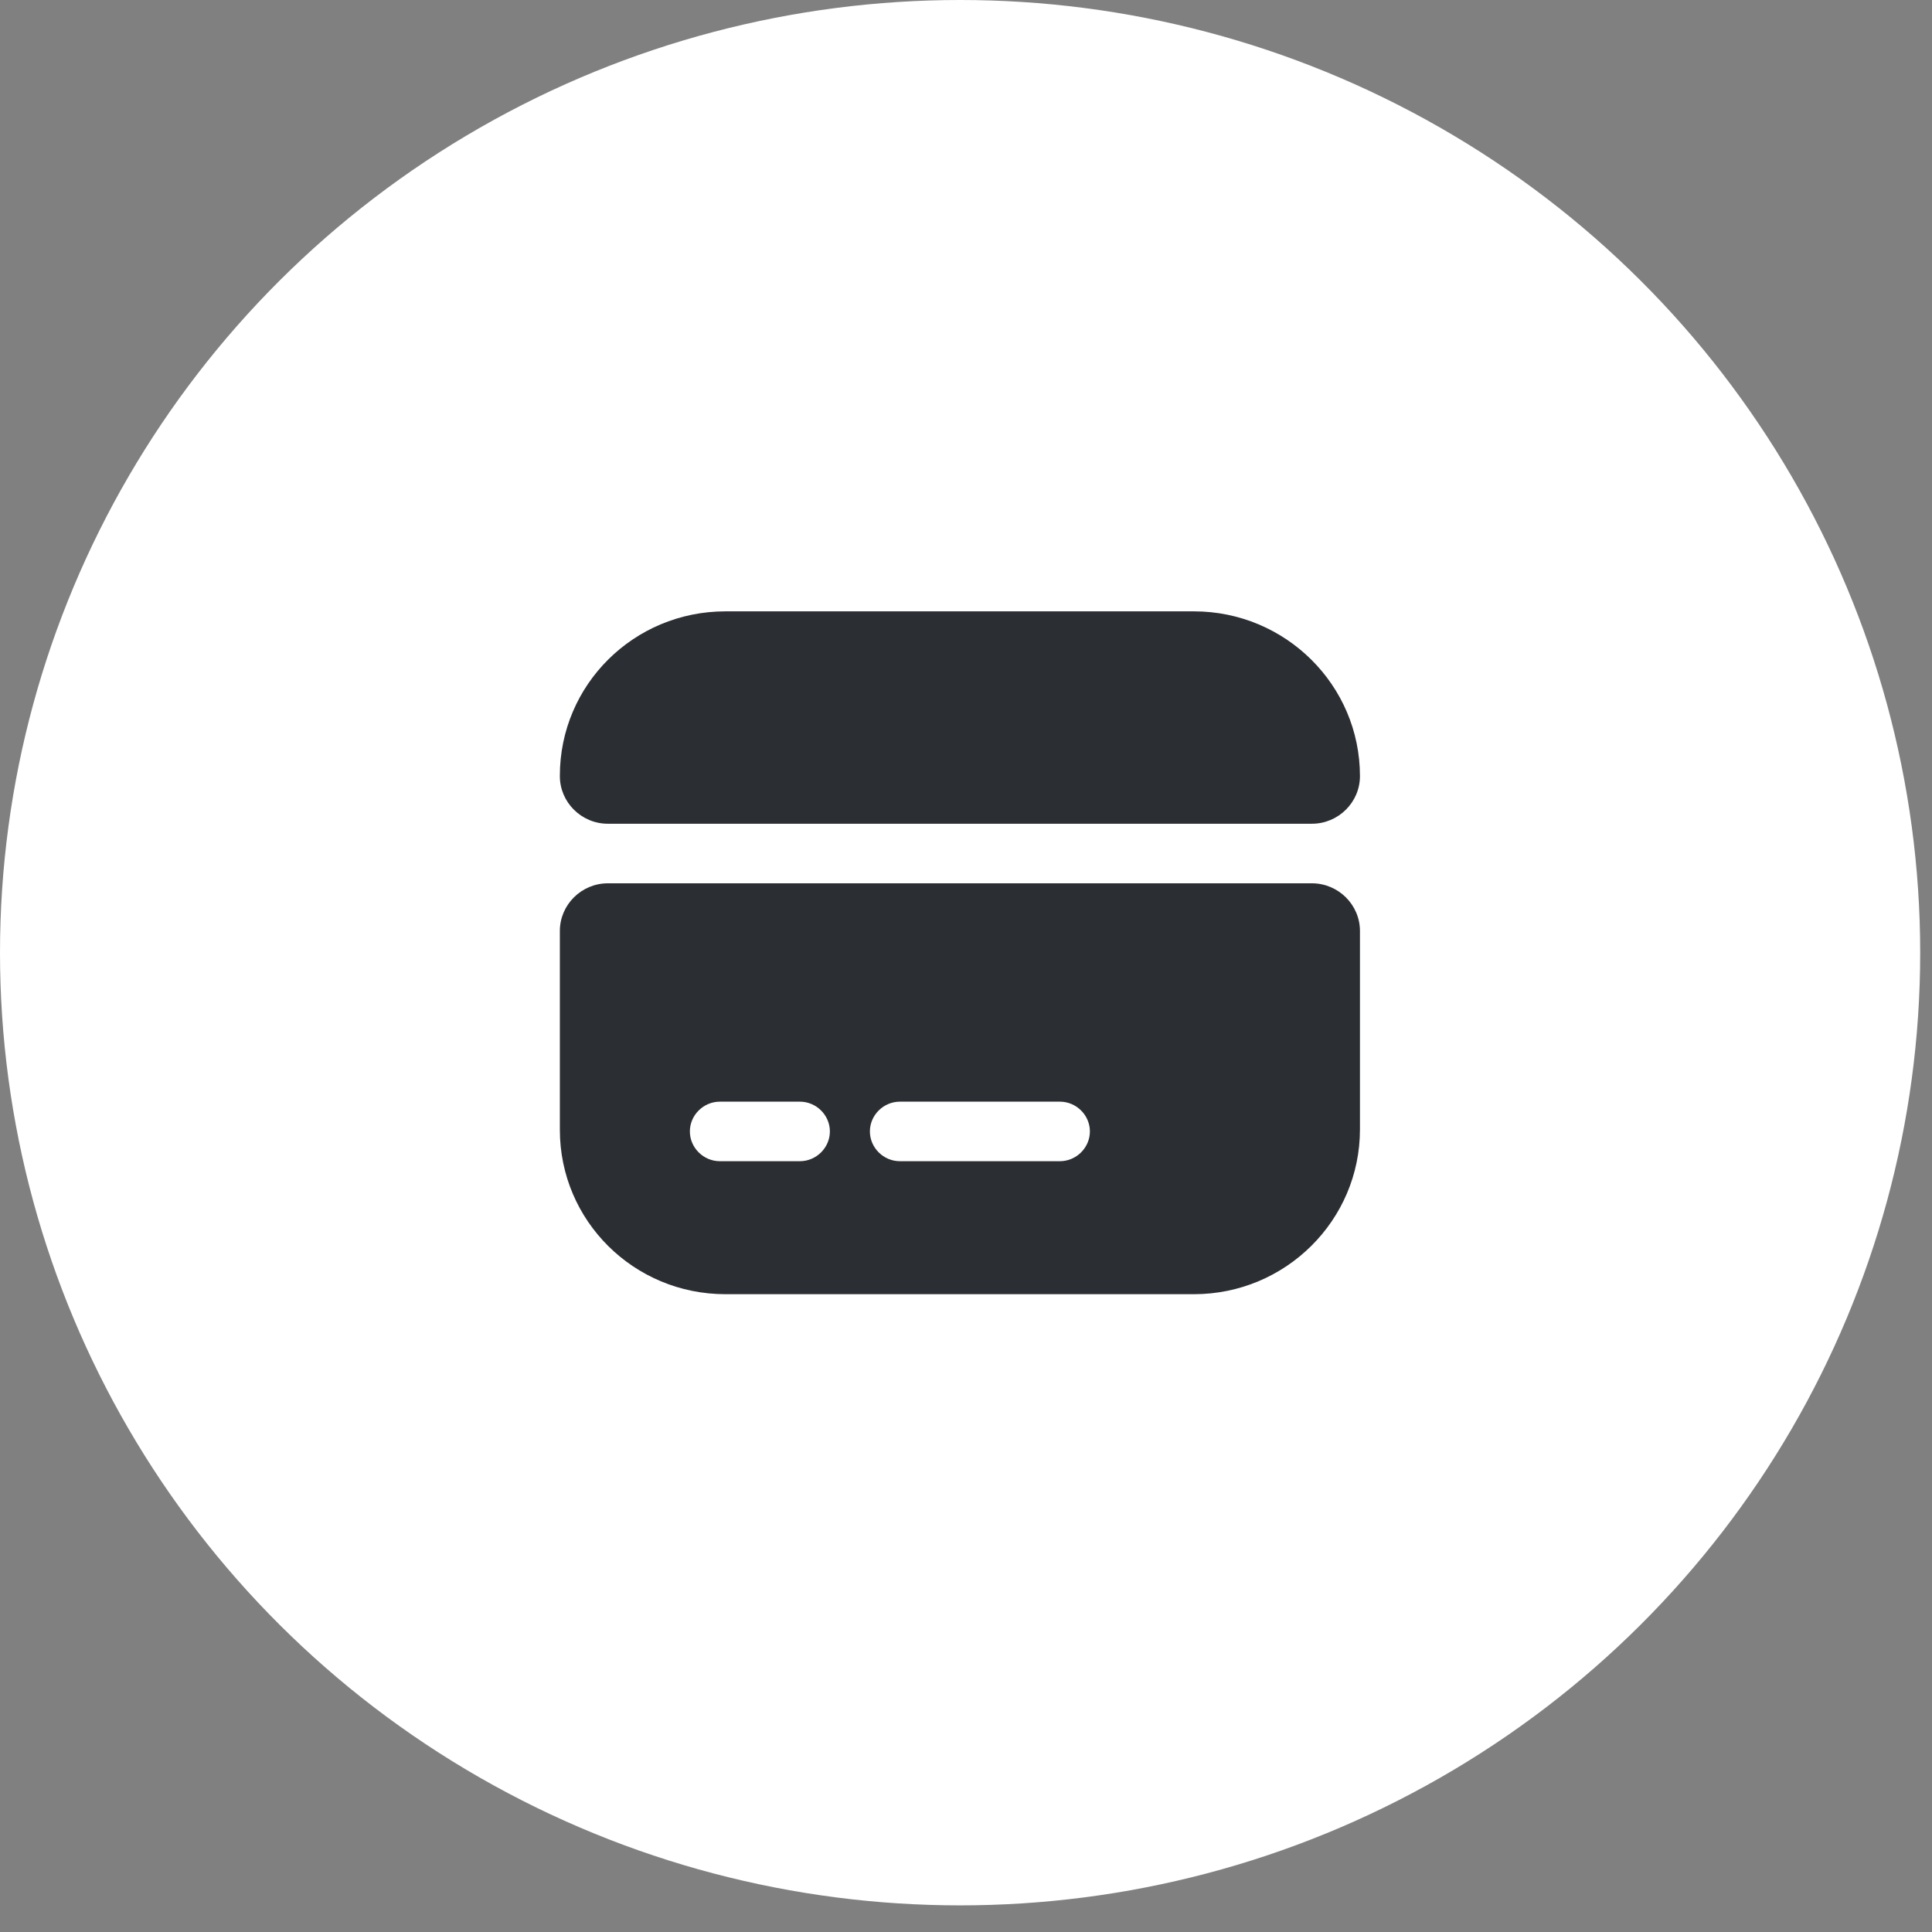 <svg width="55" height="55" viewBox="0 0 55 55" fill="none" xmlns="http://www.w3.org/2000/svg">
<rect x="0" y="0" width="55" height="55" fill="#808080" stroke="none"/>
<ellipse cx="27.332" cy="27.121" rx="27.332" ry="27.121" fill="white"/>
<path d="M38.715 22.094C38.715 22.84 38.099 23.45 37.348 23.45H17.304C16.552 23.45 15.938 22.84 15.938 22.094V22.083C15.938 19.495 18.044 17.404 20.652 17.404H33.988C36.596 17.404 38.715 19.506 38.715 22.094Z" fill="#2B2E32"/>
<path d="M15.938 26.503V32.164C15.938 34.752 18.044 36.843 20.652 36.843H33.988C36.596 36.843 38.715 34.741 38.715 32.153V26.503C38.715 25.757 38.099 25.146 37.348 25.146H17.304C16.552 25.146 15.938 25.757 15.938 26.503ZM22.771 33.057H20.493C20.026 33.057 19.639 32.673 19.639 32.209C19.639 31.746 20.026 31.362 20.493 31.362H22.771C23.238 31.362 23.625 31.746 23.625 32.209C23.625 32.673 23.238 33.057 22.771 33.057ZM30.173 33.057H25.618C25.151 33.057 24.764 32.673 24.764 32.209C24.764 31.746 25.151 31.362 25.618 31.362H30.173C30.64 31.362 31.027 31.746 31.027 32.209C31.027 32.673 30.64 33.057 30.173 33.057Z" fill="#2B2E32"/>
</svg>
